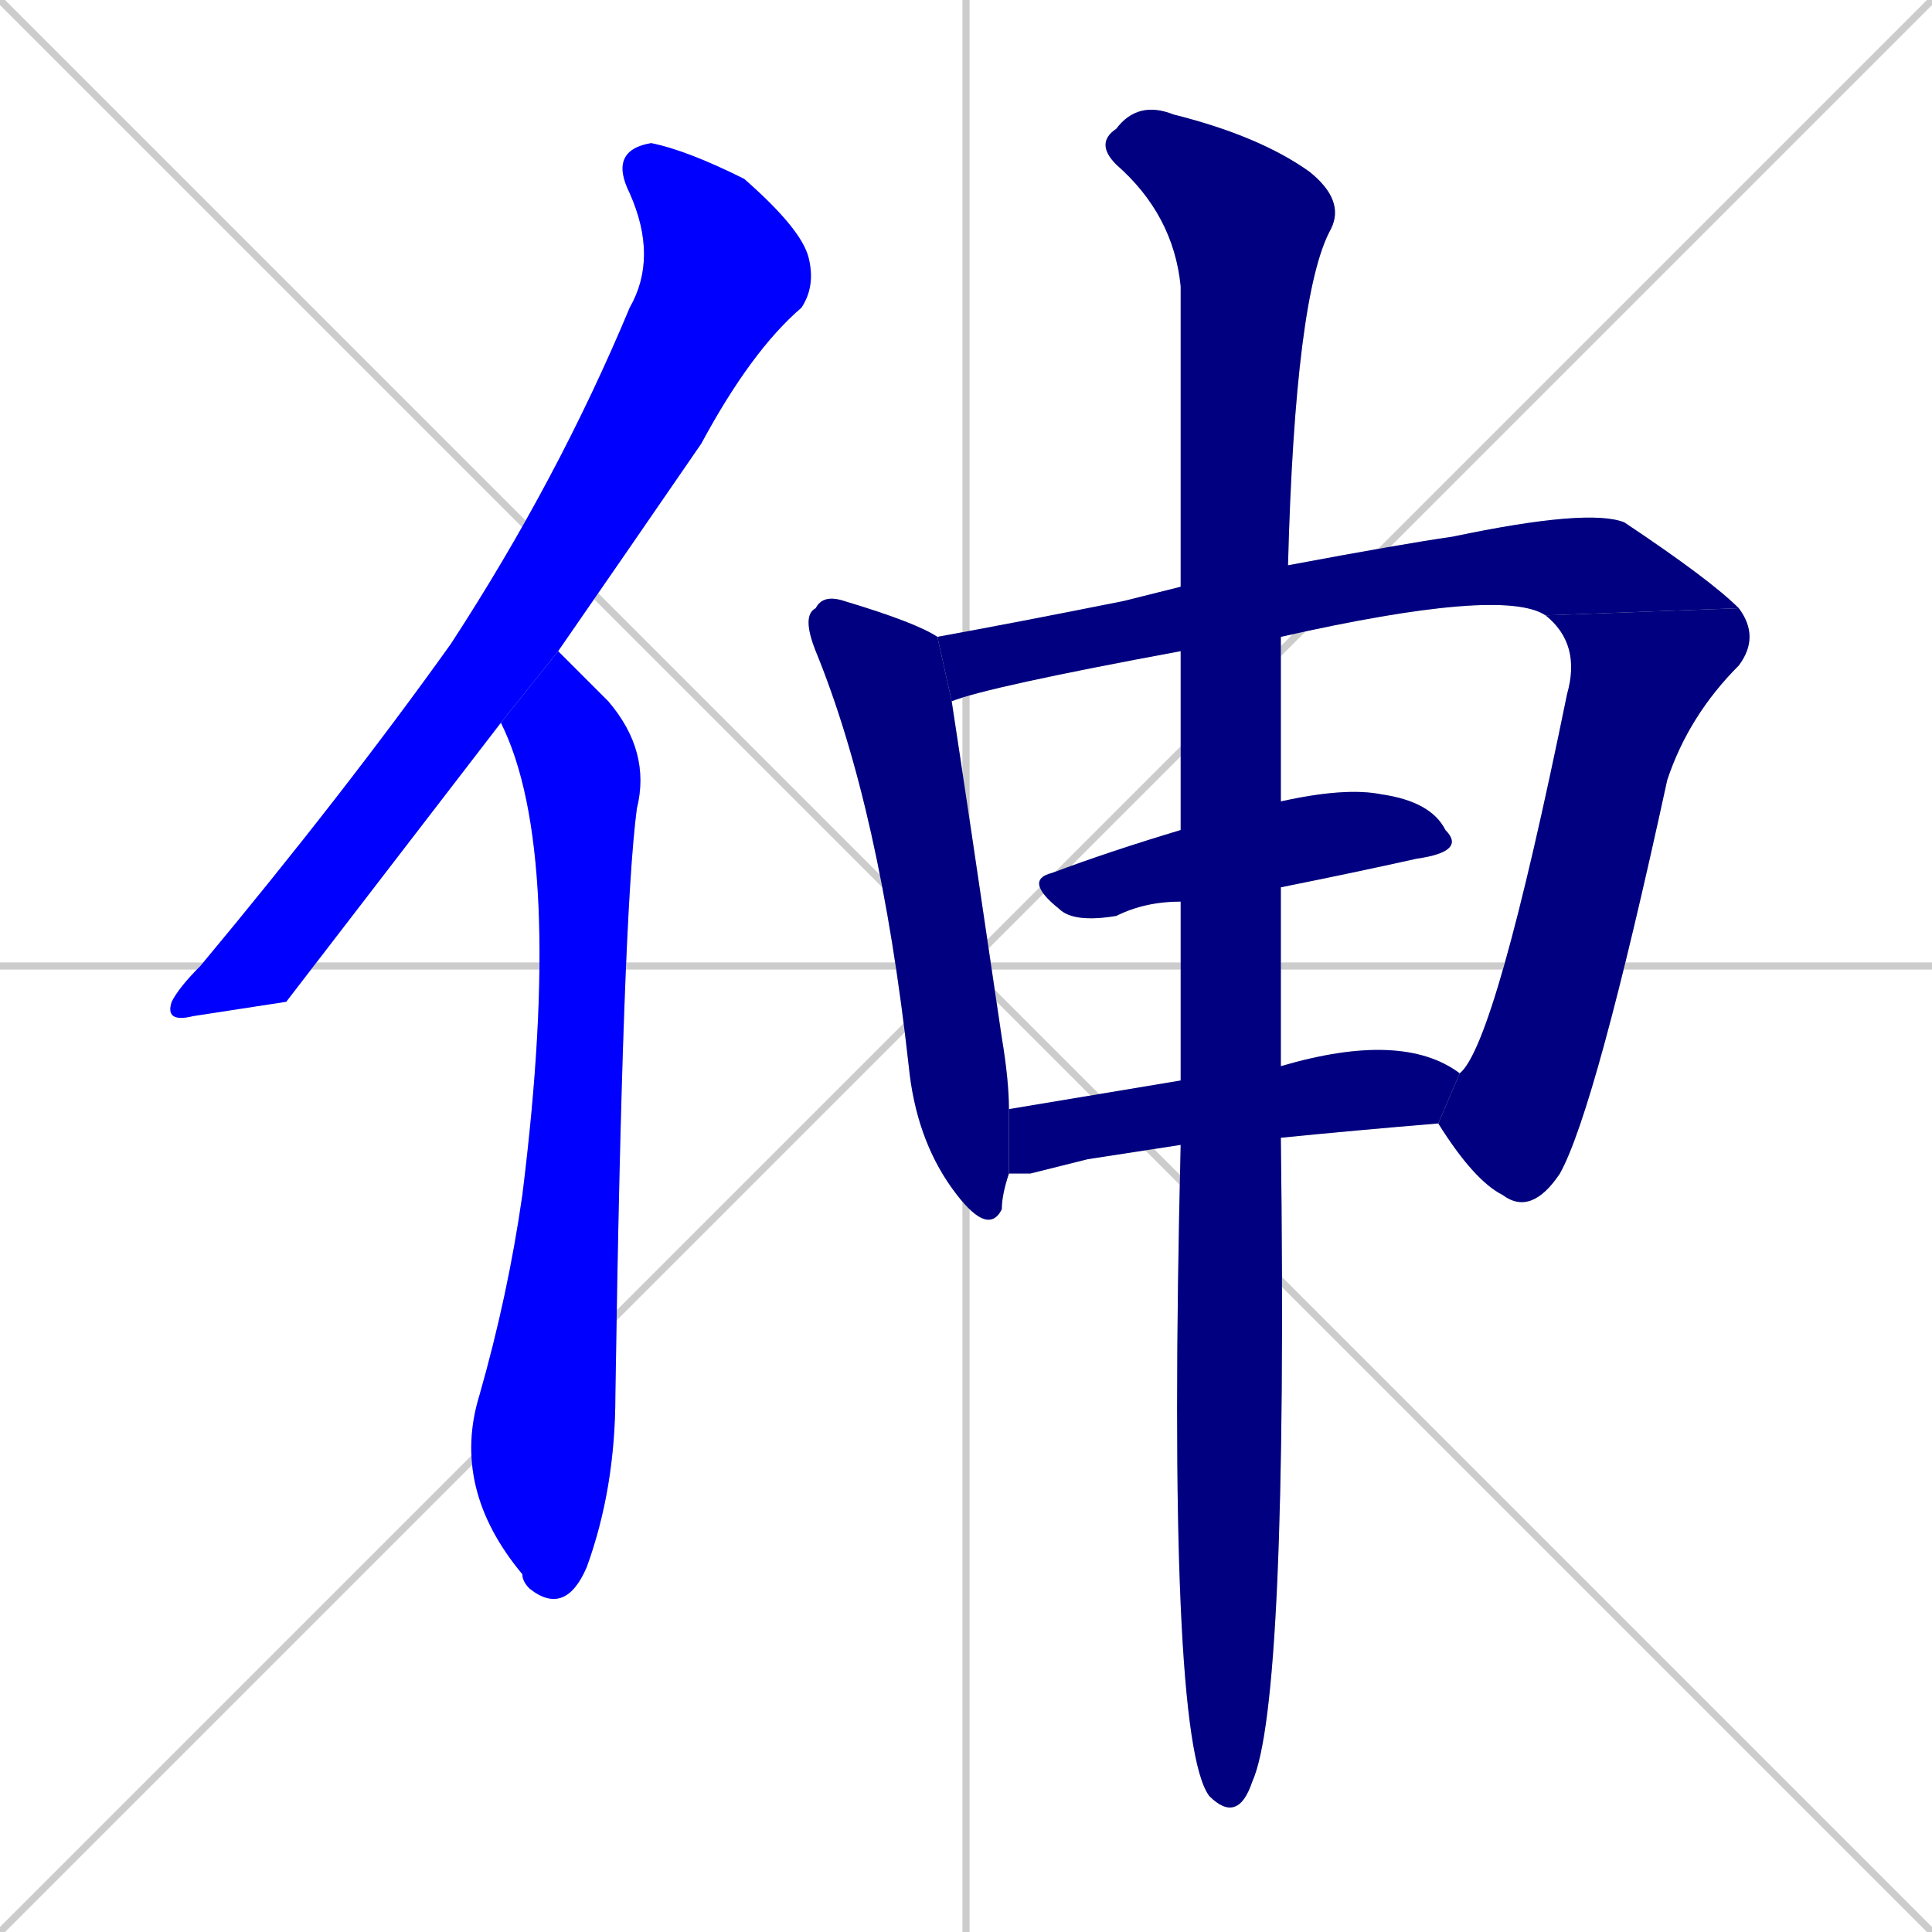 <svg xmlns="http://www.w3.org/2000/svg" xmlns:xlink="http://www.w3.org/1999/xlink" width="270" height="270"><defs><clipPath id="clip-mask-1"><rect x="23" y="20" width="91" height="123"><animate attributeName="y" from="-103" to="20" dur="0.456" begin="0; animate8.end + 1" id="animate1" fill="freeze"/></rect></clipPath><clipPath id="clip-mask-2"><rect x="63" y="91" width="28" height="135"><set attributeName="y" to="-44" begin="0; animate8.end + 1" /><animate attributeName="y" from="-44" to="91" dur="0.500" begin="animate1.end + 0.5" id="animate2" fill="freeze"/></rect></clipPath><clipPath id="clip-mask-3"><rect x="112" y="83" width="29" height="90"><set attributeName="y" to="-7" begin="0; animate8.end + 1" /><animate attributeName="y" from="-7" to="83" dur="0.333" begin="animate2.end + 0.5" id="animate3" fill="freeze"/></rect></clipPath><clipPath id="clip-mask-4"><rect x="131" y="71" width="112" height="27"><set attributeName="x" to="19" begin="0; animate8.end + 1" /><animate attributeName="x" from="19" to="131" dur="0.415" begin="animate3.end + 0.5" id="animate4" fill="freeze"/></rect></clipPath><clipPath id="clip-mask-5"><rect x="201" y="85" width="45" height="85"><set attributeName="y" to="0" begin="0; animate8.end + 1" /><animate attributeName="y" from="0" to="85" dur="0.315" begin="animate4.end" id="animate5" fill="freeze"/></rect></clipPath><clipPath id="clip-mask-6"><rect x="143" y="110" width="62" height="19"><set attributeName="x" to="81" begin="0; animate8.end + 1" /><animate attributeName="x" from="81" to="143" dur="0.230" begin="animate5.end + 0.5" id="animate6" fill="freeze"/></rect></clipPath><clipPath id="clip-mask-7"><rect x="141" y="144" width="63" height="20"><set attributeName="x" to="78" begin="0; animate8.end + 1" /><animate attributeName="x" from="78" to="141" dur="0.233" begin="animate6.end + 0.5" id="animate7" fill="freeze"/></rect></clipPath><clipPath id="clip-mask-8"><rect x="153" y="14" width="35" height="241"><set attributeName="y" to="-227" begin="0; animate8.end + 1" /><animate attributeName="y" from="-227" to="14" dur="0.893" begin="animate7.end + 0.5" id="animate8" fill="freeze"/></rect></clipPath></defs><path d="M 0 0 L 270 270 M 270 0 L 0 270 M 135 0 L 135 270 M 0 135 L 270 135" stroke="#CCCCCC" /><path d="M 40 140 L 27 142 Q 23 143 24 140 Q 25 138 28 135 Q 48 111 63 90 Q 78 67 88 43 Q 92 36 88 27 Q 85 21 91 20 Q 96 21 104 25 Q 112 32 113 36 Q 114 40 112 43 Q 105 49 98 62 Q 87 78 78 91 L 70 101" fill="#CCCCCC"/><path d="M 78 91 Q 83 96 85 98 Q 91 105 89 113 Q 87 128 86 195 Q 86 208 82 219 Q 79 226 74 222 Q 73 221 73 220 Q 63 208 67 195 Q 71 181 73 167 Q 79 119 70 101" fill="#CCCCCC"/><path d="M 141 164 Q 140 167 140 169 Q 138 173 133 166 Q 128 159 127 149 Q 123 113 114 91 Q 112 86 114 85 Q 115 83 118 84 Q 128 87 131 89 L 133 98 Q 135 111 140 145 Q 141 151 141 155" fill="#CCCCCC"/><path d="M 216 86 Q 210 82 179 89 L 165 91 Q 138 96 133 98 L 131 89 Q 142 87 157 84 Q 161 83 165 82 L 180 79 Q 196 76 203 75 Q 222 71 227 73 Q 239 81 243 85" fill="#CCCCCC"/><path d="M 204 150 Q 209 146 219 97 Q 221 90 216 86 L 243 85 Q 246 89 243 93 Q 236 100 233 109 Q 223 155 218 164 Q 214 170 210 167 Q 206 165 201 157" fill="#CCCCCC"/><path d="M 165 126 Q 160 126 156 128 Q 150 129 148 127 Q 143 123 147 122 Q 155 119 165 116 L 179 112 Q 188 110 193 111 Q 200 112 202 116 Q 205 119 198 120 Q 189 122 179 124" fill="#CCCCCC"/><path d="M 152 162 L 144 164 Q 142 164 141 164 L 141 155 Q 153 153 165 151 L 179 149 Q 196 144 204 150 L 201 157 Q 189 158 179 159 L 165 160" fill="#CCCCCC"/><path d="M 165 151 Q 165 145 165 126 L 165 116 Q 165 103 165 91 L 165 82 Q 165 56 165 40 Q 164 30 156 23 Q 153 20 156 18 Q 159 14 164 16 Q 176 19 183 24 Q 188 28 186 32 Q 181 41 180 79 L 179 89 Q 179 99 179 112 L 179 124 Q 179 134 179 145 Q 179 147 179 149 L 179 159 Q 180 238 175 249 Q 173 255 169 251 Q 163 243 165 160" fill="#CCCCCC"/><path d="M 40 140 L 27 142 Q 23 143 24 140 Q 25 138 28 135 Q 48 111 63 90 Q 78 67 88 43 Q 92 36 88 27 Q 85 21 91 20 Q 96 21 104 25 Q 112 32 113 36 Q 114 40 112 43 Q 105 49 98 62 Q 87 78 78 91 L 70 101" fill="#0000ff" clip-path="url(#clip-mask-1)" /><path d="M 78 91 Q 83 96 85 98 Q 91 105 89 113 Q 87 128 86 195 Q 86 208 82 219 Q 79 226 74 222 Q 73 221 73 220 Q 63 208 67 195 Q 71 181 73 167 Q 79 119 70 101" fill="#0000ff" clip-path="url(#clip-mask-2)" /><path d="M 141 164 Q 140 167 140 169 Q 138 173 133 166 Q 128 159 127 149 Q 123 113 114 91 Q 112 86 114 85 Q 115 83 118 84 Q 128 87 131 89 L 133 98 Q 135 111 140 145 Q 141 151 141 155" fill="#000080" clip-path="url(#clip-mask-3)" /><path d="M 216 86 Q 210 82 179 89 L 165 91 Q 138 96 133 98 L 131 89 Q 142 87 157 84 Q 161 83 165 82 L 180 79 Q 196 76 203 75 Q 222 71 227 73 Q 239 81 243 85" fill="#000080" clip-path="url(#clip-mask-4)" /><path d="M 204 150 Q 209 146 219 97 Q 221 90 216 86 L 243 85 Q 246 89 243 93 Q 236 100 233 109 Q 223 155 218 164 Q 214 170 210 167 Q 206 165 201 157" fill="#000080" clip-path="url(#clip-mask-5)" /><path d="M 165 126 Q 160 126 156 128 Q 150 129 148 127 Q 143 123 147 122 Q 155 119 165 116 L 179 112 Q 188 110 193 111 Q 200 112 202 116 Q 205 119 198 120 Q 189 122 179 124" fill="#000080" clip-path="url(#clip-mask-6)" /><path d="M 152 162 L 144 164 Q 142 164 141 164 L 141 155 Q 153 153 165 151 L 179 149 Q 196 144 204 150 L 201 157 Q 189 158 179 159 L 165 160" fill="#000080" clip-path="url(#clip-mask-7)" /><path d="M 165 151 Q 165 145 165 126 L 165 116 Q 165 103 165 91 L 165 82 Q 165 56 165 40 Q 164 30 156 23 Q 153 20 156 18 Q 159 14 164 16 Q 176 19 183 24 Q 188 28 186 32 Q 181 41 180 79 L 179 89 Q 179 99 179 112 L 179 124 Q 179 134 179 145 Q 179 147 179 149 L 179 159 Q 180 238 175 249 Q 173 255 169 251 Q 163 243 165 160" fill="#000080" clip-path="url(#clip-mask-8)" /></svg>